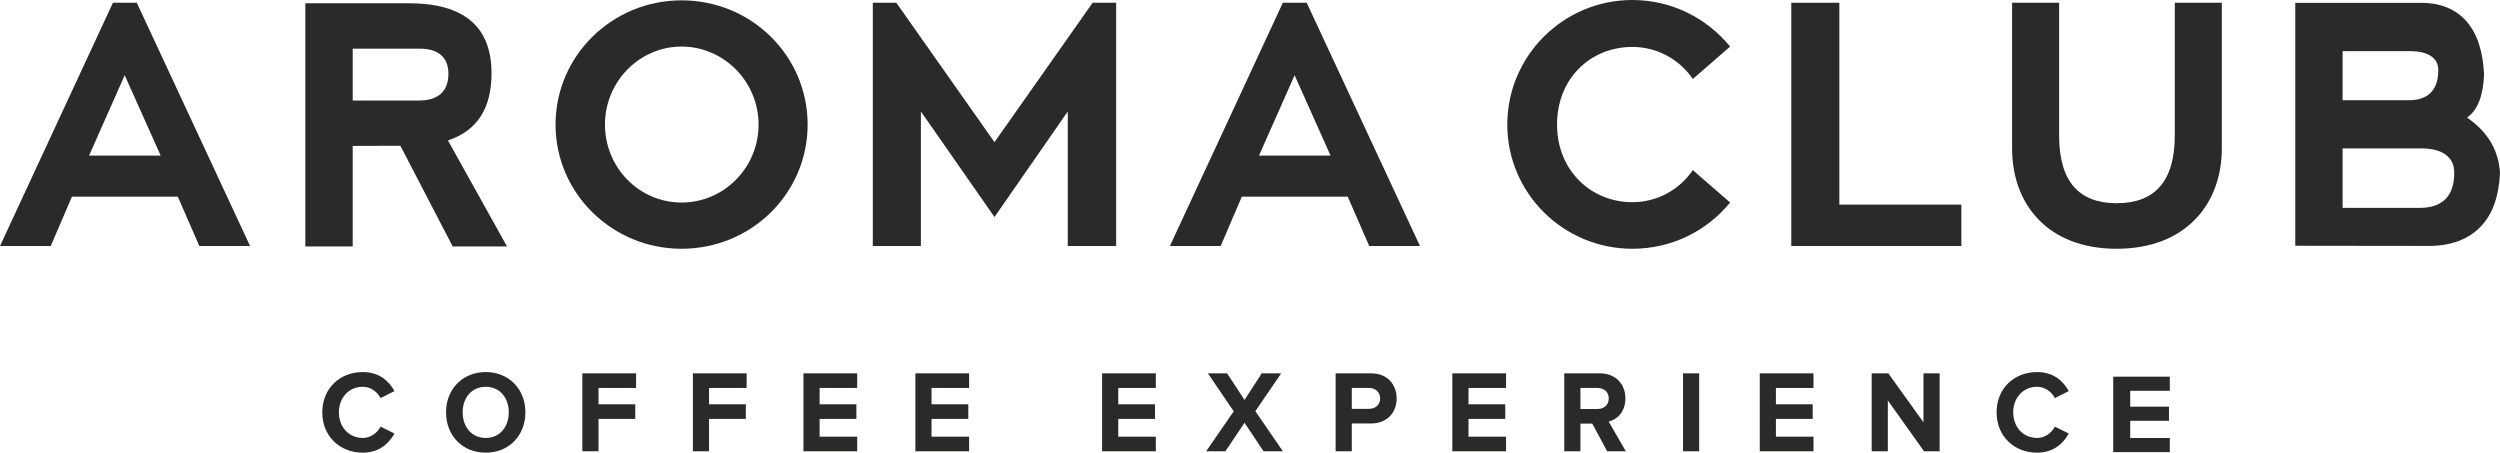 <?xml version="1.0" encoding="utf-8"?>
<svg width="265px" height="48px" viewbox="0 0 265 48" version="1.1" xmlns:xlink="http://www.w3.org/1999/xlink" xmlns="http://www.w3.org/2000/svg">
  <defs>
    <path d="M0 47.984L265 47.984L265 0L0 0L0 47.984Z" id="path_1" />
    <clipPath id="mask_1">
      <use xlink:href="#path_1" />
    </clipPath>
  </defs>
  <g id="Logo">
    <path d="M0 0L0 8L6 8L6 6.501L1.805 6.501L1.805 4.678L5.911 4.678L5.911 3.179L1.805 3.179L1.805 1.499L6 1.499L6 0L0 0Z" transform="translate(224 39.926)" id="Fill-1" fill="#2C2A29" fill-rule="evenodd" stroke="none" />
    <g id="Group-30">
      <path d="M0 4.273C0 1.721 1.87 0 4.296 0C6.058 0 7.083 0.978 7.651 2.018L6.178 2.761C5.84 2.093 5.116 1.56 4.296 1.56C2.823 1.56 1.762 2.712 1.762 4.273C1.762 5.833 2.823 6.985 4.296 6.985C5.116 6.985 5.84 6.452 6.178 5.784L7.651 6.514C7.083 7.542 6.058 8.545 4.296 8.545C1.87 8.545 0 6.811 0 4.273" transform="translate(211.638 39.438)" id="Fill-2" fill="#2C2A29" fill-rule="evenodd" stroke="none" />
      <path d="M5.55 8.261L1.713 2.873L1.713 8.261L0 8.261L0 0L1.762 0L5.49 5.19L5.49 0L7.203 0L7.203 8.261L5.55 8.261Z" transform="translate(198.398 39.574)" id="Fill-4" fill="#2C2A29" fill-rule="evenodd" stroke="none" />
      <path d="M0 8.261L0 0L5.695 0L5.695 1.548L1.713 1.548L1.713 3.282L5.611 3.282L5.611 4.83L1.713 4.83L1.713 6.713L5.695 6.713L5.695 8.261L0 8.261Z" transform="translate(186.534 39.574)" id="Fill-6" fill="#2C2A29" fill-rule="evenodd" stroke="none" />
      <path d="M0 47.984L265 47.984L265 0L0 0L0 47.984Z" id="Clip-9" fill="none" fill-rule="evenodd" stroke="none" />
      <g clip-path="url(#mask_1)">
        <path d="M0 8.261L1.713 8.261L1.713 0L0 0L0 8.261Z" transform="translate(178.4 39.574)" id="Fill-8" fill="#2C2A29" fill-rule="evenodd" stroke="none" />
        <path d="M4.718 2.65C4.718 1.97 4.199 1.548 3.523 1.548L1.713 1.548L1.713 3.778L3.523 3.778C4.199 3.778 4.718 3.357 4.718 2.65L4.718 2.65ZM4.548 8.261L2.968 5.326L1.713 5.326L1.713 8.261L0 8.261L0 0L3.764 0C5.442 0 6.48 1.127 6.48 2.663C6.48 4.112 5.574 4.905 4.706 5.115L6.528 8.261L4.548 8.261Z" transform="translate(165.812 39.574)" id="Fill-10" fill="#2C2A29" fill-rule="evenodd" stroke="none" />
        <path d="M6.648 4.273C6.648 2.724 5.696 1.56 4.211 1.56C2.715 1.56 1.762 2.724 1.762 4.273C1.762 5.808 2.715 6.985 4.211 6.985C5.696 6.985 6.648 5.808 6.648 4.273M0 4.273C0 1.783 1.774 0 4.211 0C6.636 0 8.41 1.783 8.41 4.273C8.41 6.762 6.636 8.545 4.211 8.545C1.774 8.545 0 6.762 0 4.273" transform="translate(47.281 39.438)" id="Fill-11" fill="#2C2A29" fill-rule="evenodd" stroke="none" />
        <path d="M0 8.261L0 0L5.695 0L5.695 1.548L1.713 1.548L1.713 3.282L5.611 3.282L5.611 4.83L1.713 4.83L1.713 6.713L5.695 6.713L5.695 8.261L0 8.261Z" transform="translate(153.948 39.574)" id="Fill-12" fill="#2C2A29" fill-rule="evenodd" stroke="none" />
        <path d="M4.718 2.663C4.718 1.97 4.199 1.548 3.523 1.548L1.713 1.548L1.713 3.765L3.523 3.765C4.199 3.765 4.718 3.344 4.718 2.663L4.718 2.663ZM0 8.261L0 0L3.765 0C5.514 0 6.468 1.214 6.468 2.663C6.468 4.1 5.503 5.313 3.765 5.313L1.713 5.313L1.713 8.261L0 8.261Z" transform="translate(141.577 39.574)" id="Fill-13" fill="#2C2A29" fill-rule="evenodd" stroke="none" />
        <path d="M0 4.273C0 1.721 1.87 0 4.295 0C6.057 0 7.083 0.978 7.65 2.018L6.178 2.761C5.84 2.093 5.116 1.56 4.295 1.56C2.823 1.56 1.762 2.712 1.762 4.273C1.762 5.833 2.823 6.985 4.295 6.985C5.116 6.985 5.84 6.452 6.178 5.784L7.65 6.514C7.083 7.542 6.057 8.545 4.295 8.545C1.87 8.545 0 6.811 0 4.273" transform="translate(34.162 39.438)" id="Fill-14" fill="#2C2A29" fill-rule="evenodd" stroke="none" />
        <path d="M0 8.261L0 0L5.696 0L5.696 1.548L1.714 1.548L1.714 3.282L5.611 3.282L5.611 4.83L1.714 4.83L1.714 8.261L0 8.261Z" transform="translate(61.728 39.574)" id="Fill-15" fill="#2C2A29" fill-rule="evenodd" stroke="none" />
        <path d="M0 8.261L0 0L5.696 0L5.696 1.548L1.713 1.548L1.713 3.282L5.611 3.282L5.611 4.83L1.713 4.83L1.713 8.261L0 8.261Z" transform="translate(73.447 39.574)" id="Fill-16" fill="#2C2A29" fill-rule="evenodd" stroke="none" />
        <path d="M0 8.261L0 0L5.695 0L5.695 1.548L1.713 1.548L1.713 3.282L5.611 3.282L5.611 4.83L1.713 4.83L1.713 6.713L5.695 6.713L5.695 8.261L0 8.261Z" transform="translate(85.166 39.574)" id="Fill-17" fill="#2C2A29" fill-rule="evenodd" stroke="none" />
        <path d="M0 8.261L0 0L5.695 0L5.695 1.548L1.713 1.548L1.713 3.282L5.611 3.282L5.611 4.83L1.713 4.83L1.713 6.713L5.695 6.713L5.695 8.261L0 8.261Z" transform="translate(97.03 39.574)" id="Fill-18" fill="#2C2A29" fill-rule="evenodd" stroke="none" />
        <path d="M0 8.261L0 0L5.695 0L5.695 1.548L1.713 1.548L1.713 3.282L5.61 3.282L5.61 4.83L1.713 4.83L1.713 6.713L5.695 6.713L5.695 8.261L0 8.261Z" transform="translate(116.823 39.574)" id="Fill-19" fill="#2C2A29" fill-rule="evenodd" stroke="none" />
        <path d="M6.082 8.261L4.066 5.239L2.039 8.261L0 8.261L2.92 4.025L0.181 0L2.22 0L4.066 2.824L5.888 0L7.952 0L5.213 4.013L8.133 8.261L6.082 8.261Z" transform="translate(127.854 39.574)" id="Fill-20" fill="#2C2A29" fill-rule="evenodd" stroke="none" />
        <path d="M9.441 16.202L17.03 16.202L13.218 7.68L9.441 16.202ZM18.848 20.554L7.624 20.554L5.38 25.784L0 25.784L11.971 0L14.501 0L26.508 25.784L21.128 25.784L18.848 20.554Z" transform="translate(3.0517578E-05 0.293)" id="Fill-21" fill="#2C2A29" fill-rule="evenodd" stroke="none" />
        <path d="M21.52 13.167C21.52 8.631 17.85 4.901 13.361 4.901C8.872 4.901 5.238 8.631 5.238 13.167C5.238 17.738 8.872 21.432 13.361 21.432C17.85 21.432 21.52 17.738 21.52 13.167M26.721 13.167C26.721 20.445 20.771 26.333 13.361 26.333C5.985 26.333 0 20.445 0 13.167C0 5.889 5.985 0 13.361 0C20.771 0 26.721 5.889 26.721 13.167" transform="translate(58.888 0.036)" id="Fill-22" fill="#2C2A29" fill-rule="evenodd" stroke="none" />
        <path d="M25.795 0L25.795 25.784L20.665 25.784L20.665 11.521L12.898 22.712L5.095 11.521L5.095 25.784L0 25.784L0 0L2.494 0L12.898 14.775L23.301 0L25.795 0Z" transform="translate(92.518 0.293)" id="Fill-23" fill="#2C2A29" fill-rule="evenodd" stroke="none" />
        <path d="M9.441 16.202L17.03 16.202L13.218 7.68L9.441 16.202ZM18.848 20.554L7.624 20.554L5.38 25.784L0 25.784L11.971 0L14.501 0L26.508 25.784L21.128 25.784L18.848 20.554Z" transform="translate(124.01 0.293)" id="Fill-24" fill="#2C2A29" fill-rule="evenodd" stroke="none" />
        <path d="M19.667 18.031L23.621 21.468C21.163 24.468 17.458 26.369 13.254 26.369C5.95 26.369 0 20.481 0 13.203C0 5.925 5.95 0 13.254 0C17.458 0 21.163 1.938 23.621 4.937L19.667 8.375C18.242 6.291 15.89 4.974 13.254 4.974C8.871 4.974 5.273 8.266 5.273 13.203C5.273 18.067 8.871 21.432 13.254 21.432C15.89 21.432 18.242 20.115 19.667 18.031" transform="translate(159.773 0)" id="Fill-25" fill="#2C2A29" fill-rule="evenodd" stroke="none" />
        <path d="M18.028 21.395L18.028 25.784L0 25.784L0 0L5.095 0L5.095 21.395L18.028 21.395Z" transform="translate(189.876 0.293)" id="Fill-26" fill="#2C2A29" fill-rule="evenodd" stroke="none" />
        <path d="M20.014 7.575C19.924 9.866 19.322 11.395 18.206 12.161C20.404 13.672 21.57 15.637 21.702 18.054C21.647 19.267 21.45 20.352 21.111 21.309C20.77 22.265 20.281 23.072 19.645 23.73C19.009 24.39 18.232 24.893 17.311 25.242C16.39 25.591 15.327 25.766 14.123 25.766L0 25.748L0 0L13.32 0C14.38 0 15.313 0.168 16.123 0.507C16.932 0.845 17.614 1.337 18.173 1.984C18.73 2.631 19.163 3.424 19.47 4.364C19.777 5.302 19.956 6.373 20.014 7.575L20.014 7.575ZM5.02 10.322L12.047 10.322C13.063 10.322 13.837 10.055 14.365 9.516C14.897 8.979 15.161 8.176 15.161 7.111C15.161 6.483 14.901 5.992 14.383 5.643C13.863 5.293 13.103 5.118 12.099 5.118L5.02 5.118L5.02 10.322ZM5.02 21.729L13.232 21.729C14.415 21.729 15.314 21.417 15.928 20.794C16.543 20.169 16.851 19.238 16.851 18.003C16.851 17.177 16.549 16.541 15.945 16.095C15.342 15.649 14.454 15.425 13.28 15.425L5.02 15.425L5.02 21.729Z" transform="translate(243.298 0.302)" id="Fill-27" fill="#2C2A29" fill-rule="evenodd" stroke="none" />
        <path d="M21.379 25.779L15.62 25.779L10.078 15.107L5.023 15.123L5.023 25.779L0 25.779L0 0L10.949 0C16.809 0 19.738 2.475 19.738 7.425C19.738 11.159 18.197 13.53 15.117 14.539L21.379 25.779ZM5.023 10.312L12.054 10.312C13.07 10.312 13.842 10.071 14.372 9.587C14.903 9.105 15.168 8.398 15.168 7.467C15.168 6.604 14.908 5.947 14.39 5.493C13.87 5.039 13.108 4.812 12.103 4.812L5.023 4.812L5.023 10.312Z" transform="translate(32.364 0.344)" id="Fill-28" fill="#2C2A29" fill-rule="evenodd" stroke="none" />
        <path d="M22.232 15.434C22.232 21.359 18.385 26.077 11.081 26.077C3.813 26.077 0 21.395 0 15.434L0 0L4.988 0L4.988 14.081C4.988 18.945 7.091 21.248 11.081 21.248C15.142 21.248 17.244 18.908 17.244 14.081L17.244 0L22.232 0L22.232 15.434Z" transform="translate(213.281 0.293)" id="Fill-29" fill="#2C2A29" fill-rule="evenodd" stroke="none" />
      </g>
    </g>
  </g>
</svg>